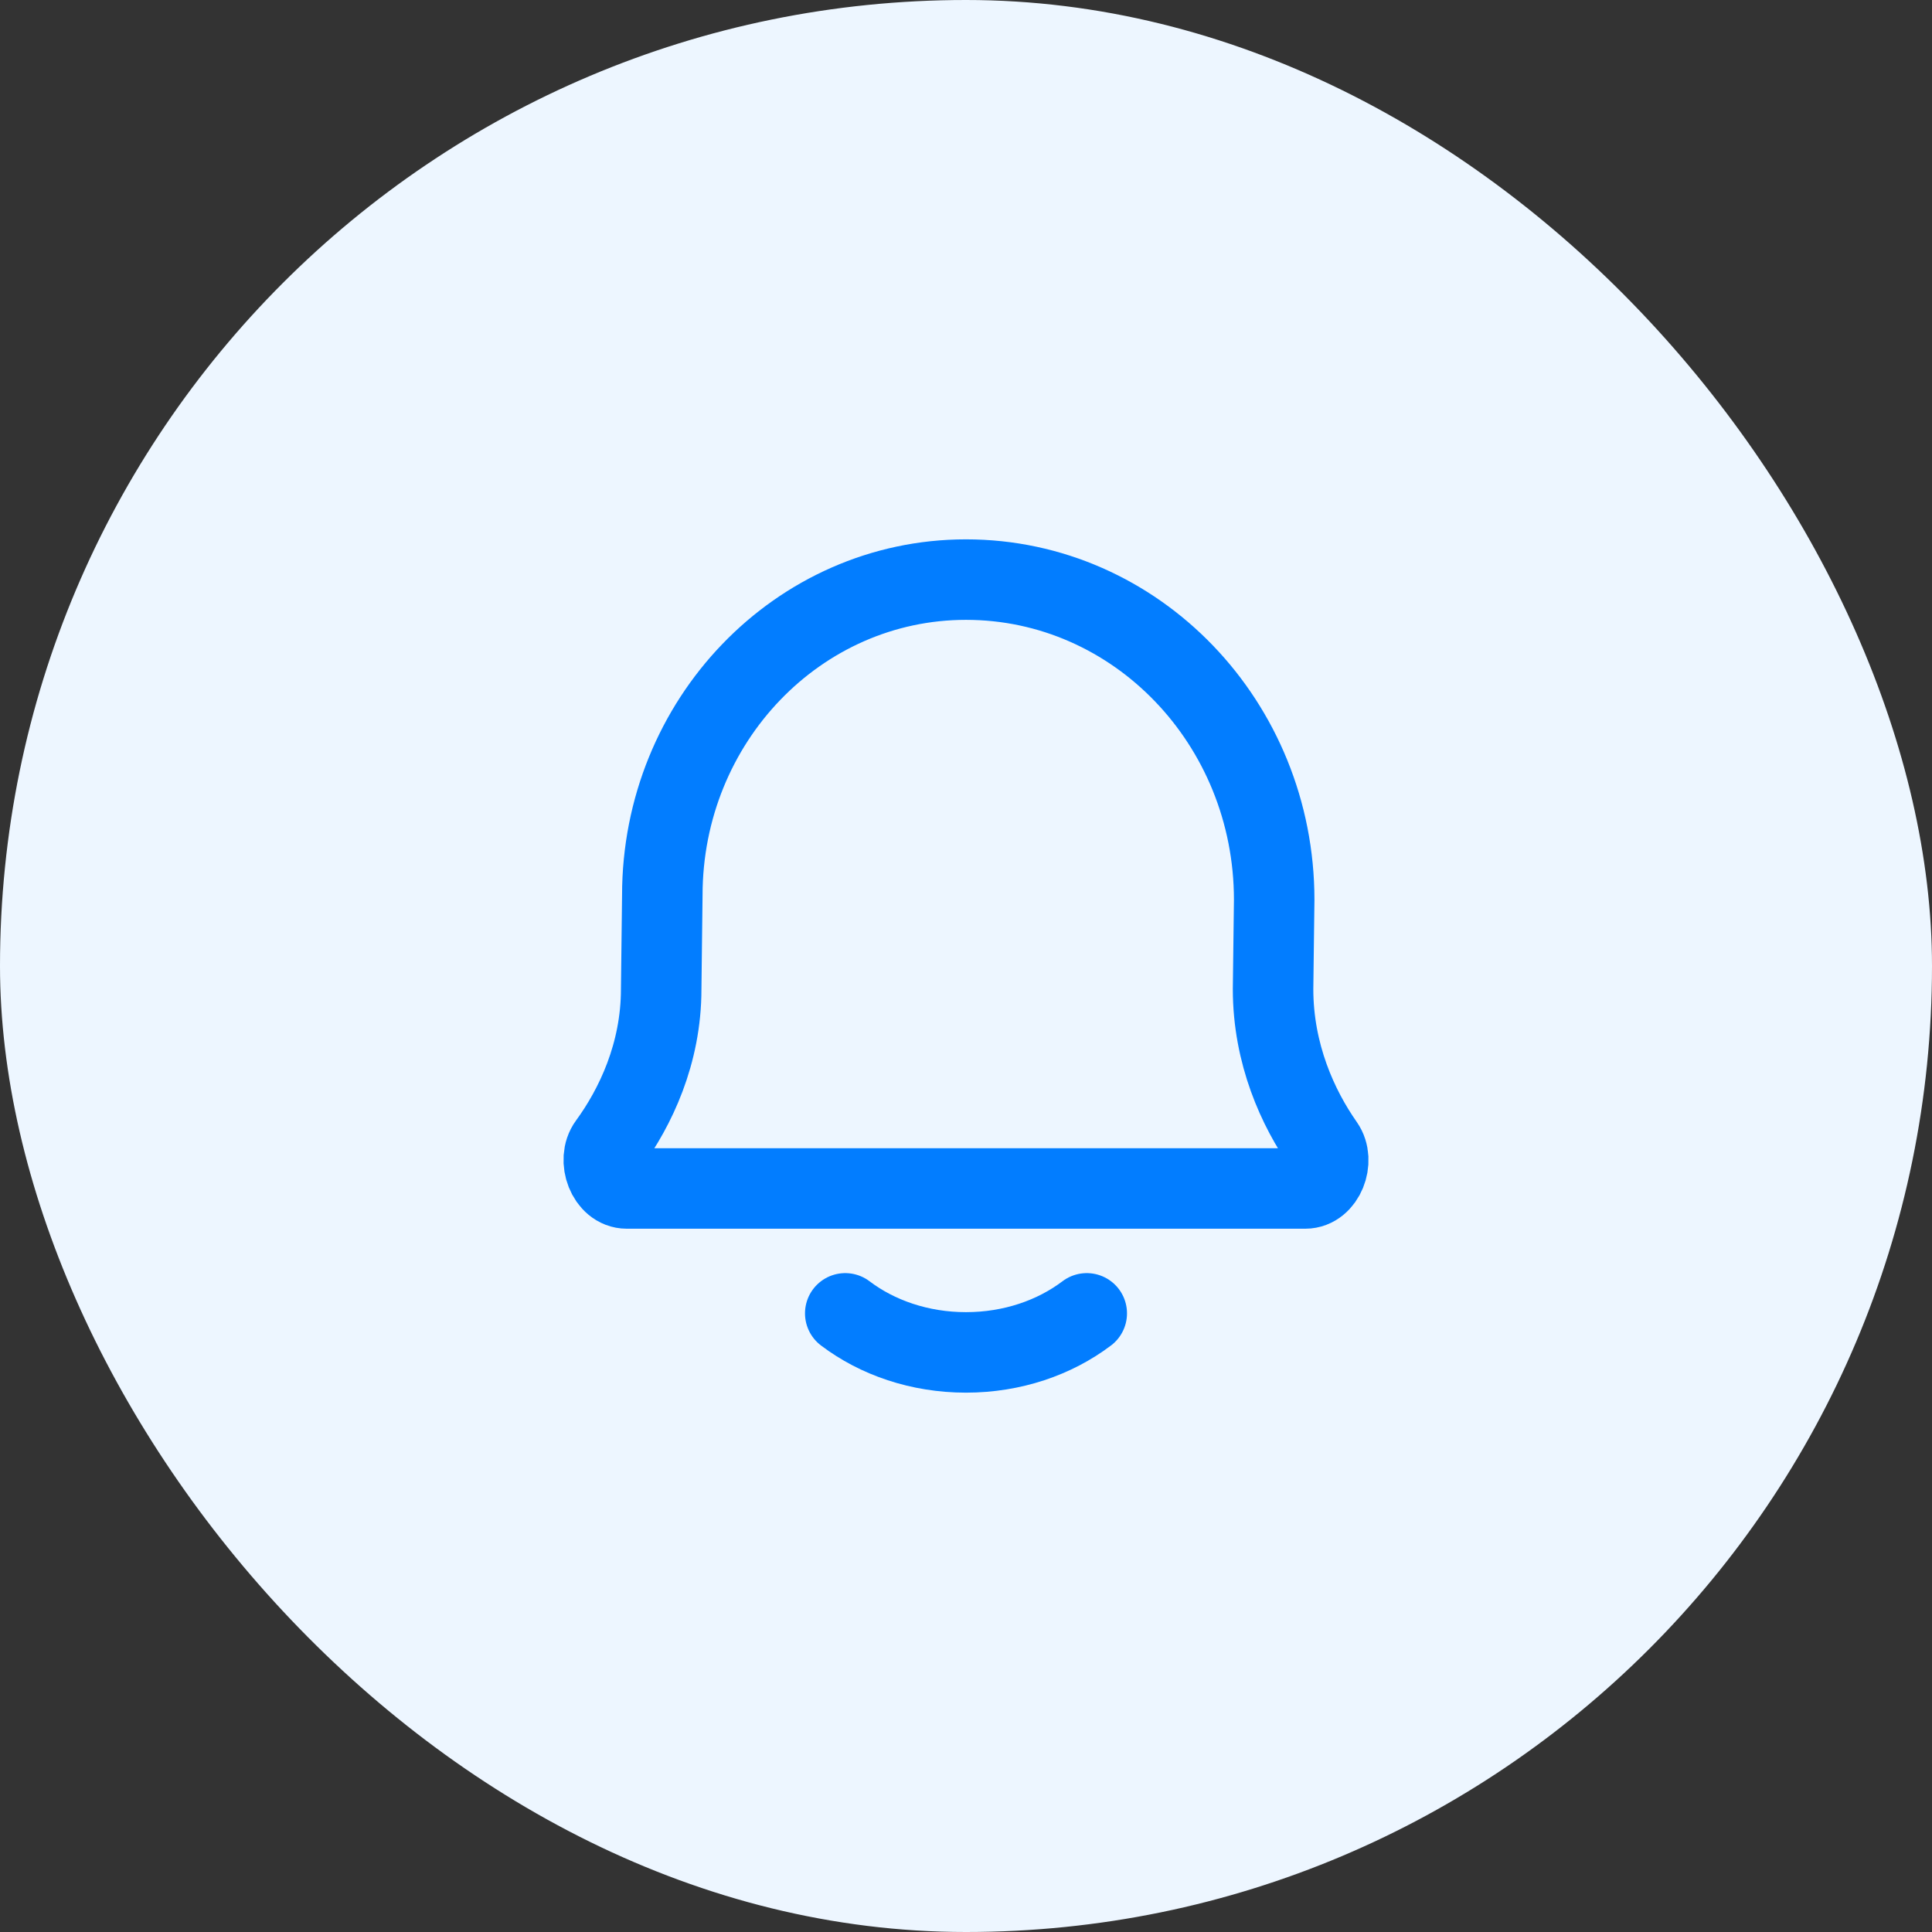 <svg width="48" height="48" viewBox="0 0 48 48" fill="none" xmlns="http://www.w3.org/2000/svg">
<rect x="0" y="0" width="48" height="48" fill="#333333" stroke="none"/>
<rect width="48" height="48" rx="24" fill="#EDF6FF"/>
<path d="M21 32.63C21.796 33.233 22.848 33.6 24 33.6C25.152 33.6 26.204 33.233 27 32.63M15.571 29.527C15.097 29.527 14.832 28.821 15.119 28.428C15.784 27.517 16.427 26.181 16.427 24.573L16.455 22.242C16.455 17.911 19.833 14.4 24 14.4C28.229 14.4 31.657 17.963 31.657 22.357L31.629 24.573C31.629 26.192 32.249 27.536 32.888 28.447C33.164 28.84 32.898 29.527 32.43 29.527H15.571Z" stroke="#027DFF" stroke-width="2" stroke-linecap="round" stroke-linejoin="round"/>
</svg>
